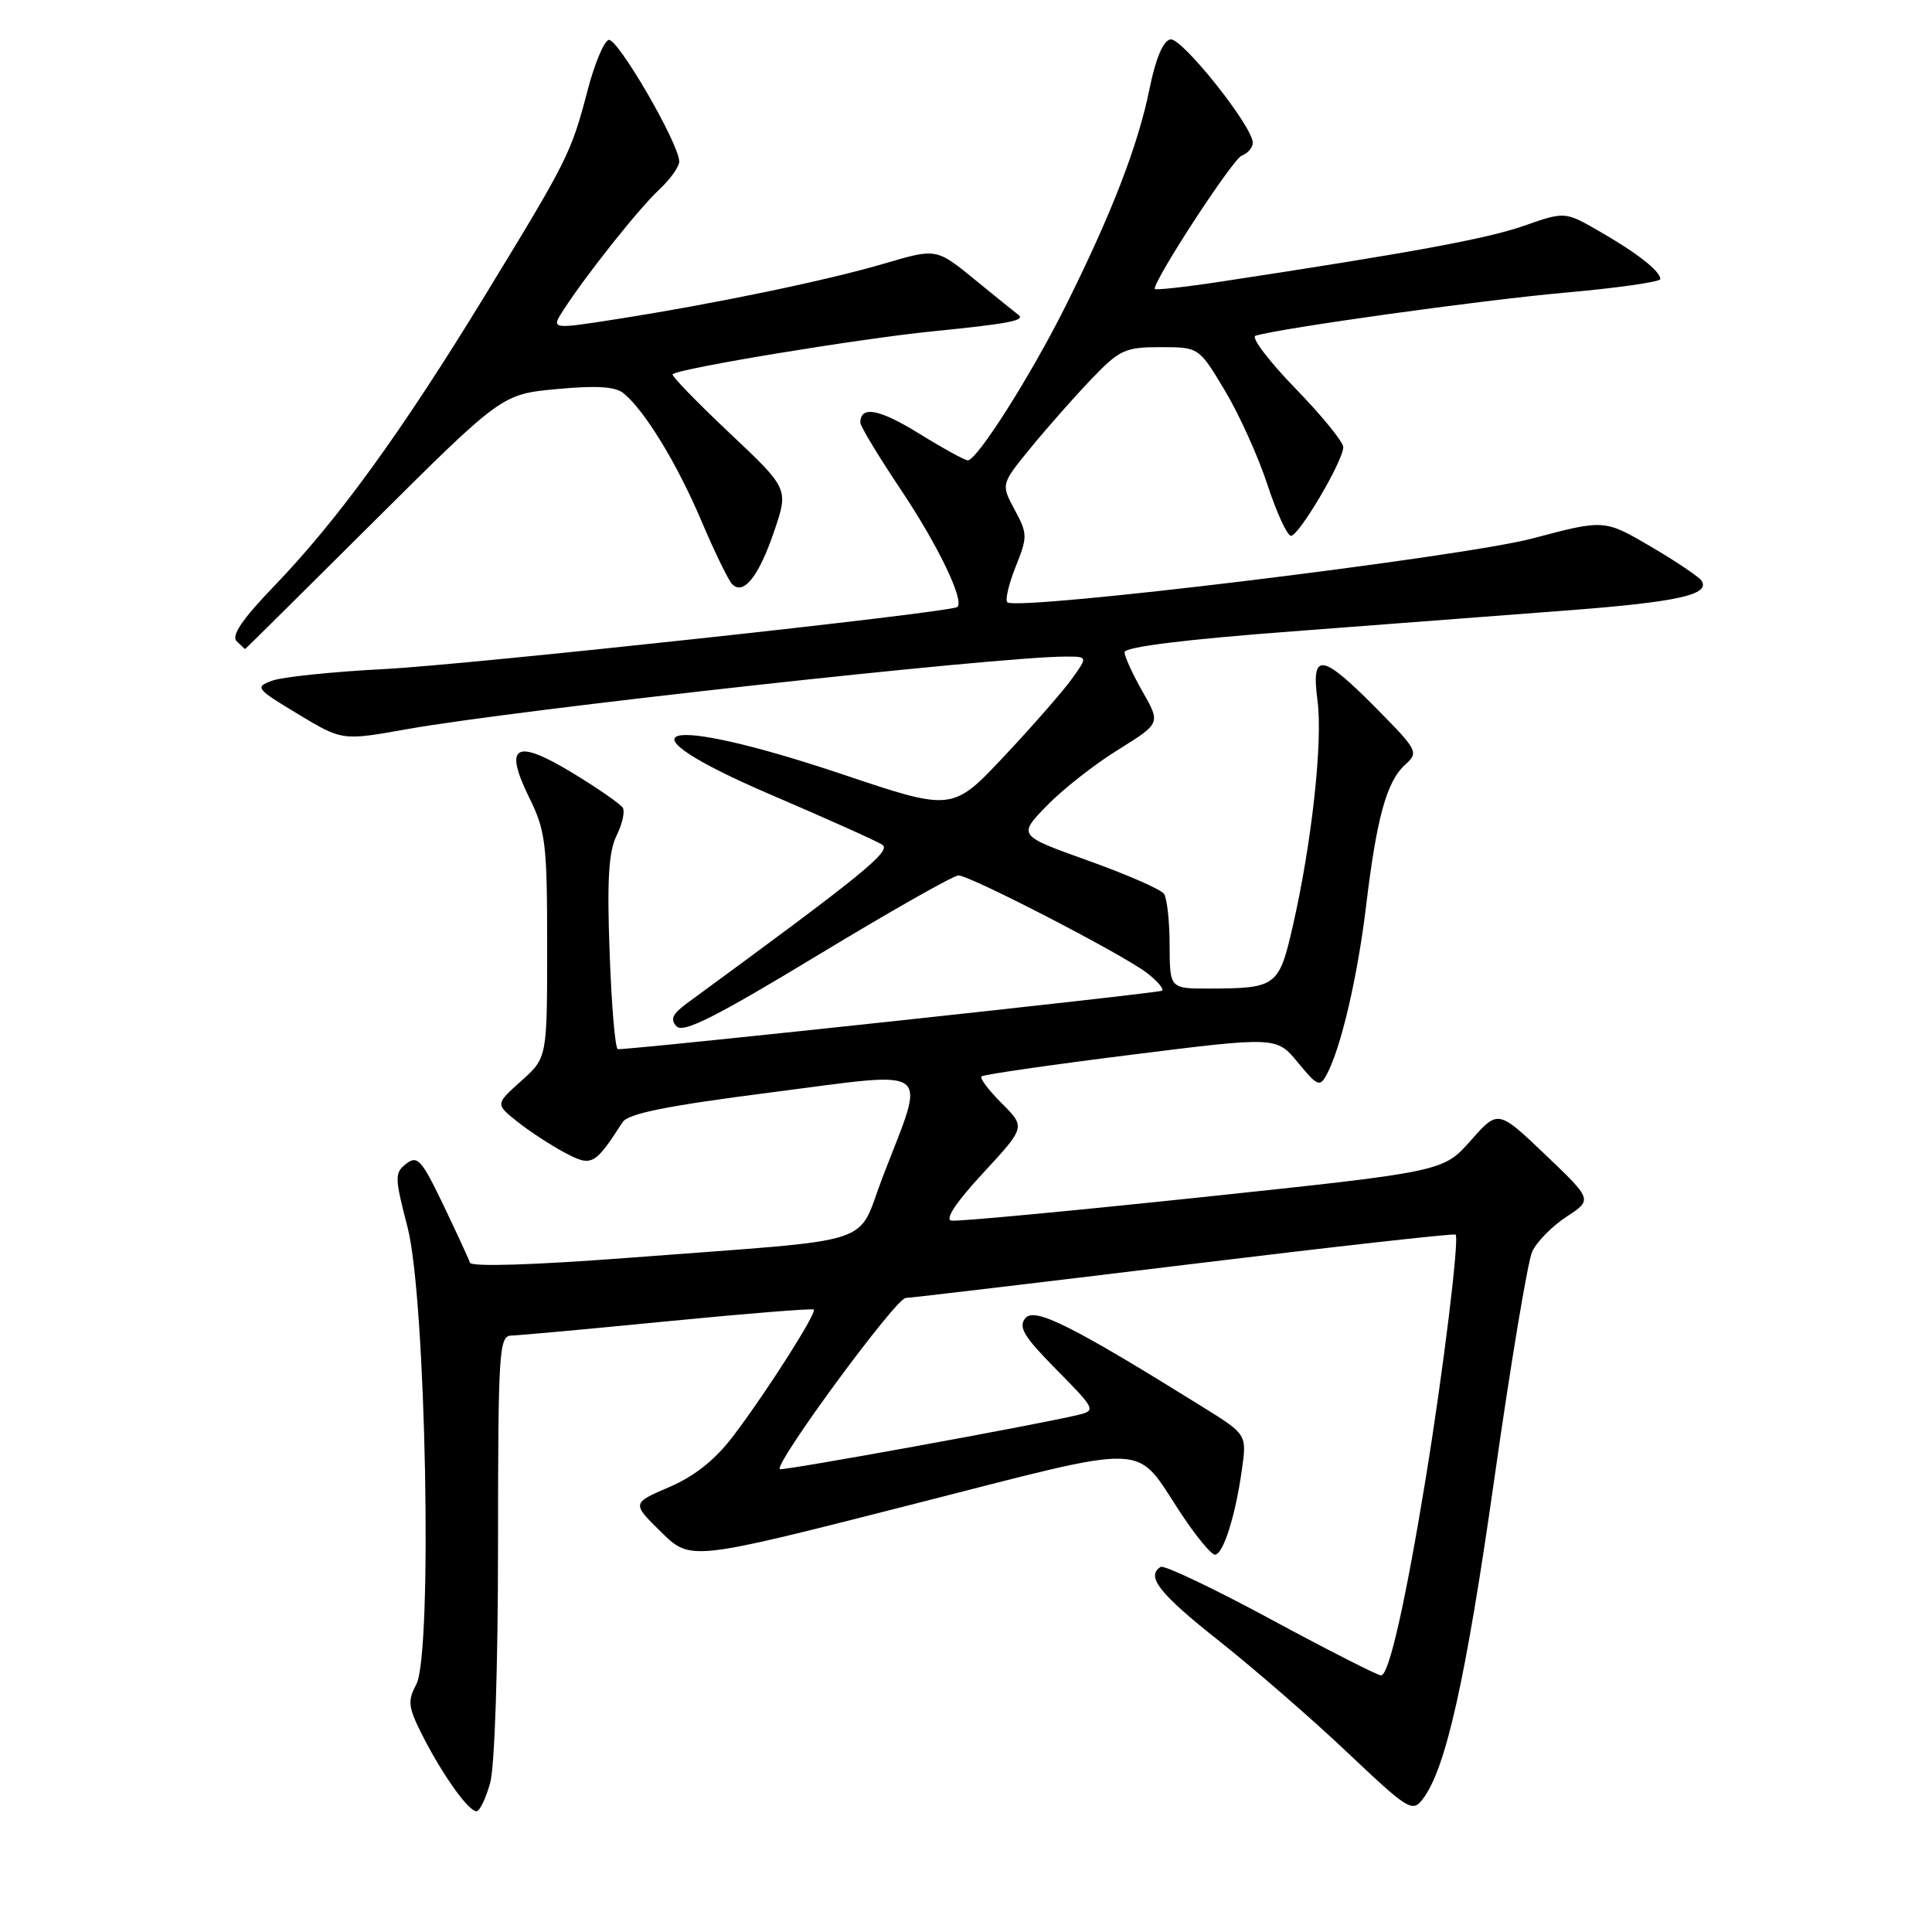 <?xml version="1.0" encoding="UTF-8" standalone="no"?>
<!DOCTYPE svg PUBLIC "-//W3C//DTD SVG 1.1//EN" "http://www.w3.org/Graphics/SVG/1.1/DTD/svg11.dtd" >
<svg xmlns="http://www.w3.org/2000/svg" xmlns:xlink="http://www.w3.org/1999/xlink" version="1.1" viewBox="0 0 256 256">
 <g >
 <path fill="currentColor"
d=" M 64.95 236.25 C 65.55 234.07 65.99 220.90 65.99 204.75 C 66.00 179.00 66.13 177.00 67.75 176.97 C 68.71 176.95 78.05 176.10 88.50 175.07 C 98.95 174.05 107.65 173.35 107.83 173.52 C 108.27 173.93 101.70 184.27 97.22 190.20 C 94.79 193.41 92.10 195.57 88.69 197.04 C 83.71 199.18 83.71 199.18 87.60 203.00 C 91.50 206.83 91.50 206.83 120.46 199.45 C 153.34 191.08 150.13 190.98 156.57 200.67 C 158.51 203.60 160.50 206.00 160.98 206.00 C 162.07 206.00 163.69 200.92 164.55 194.79 C 165.22 190.07 165.22 190.07 159.36 186.43 C 142.04 175.65 137.10 173.18 135.87 174.66 C 134.89 175.84 135.65 177.09 139.99 181.49 C 145.13 186.69 145.23 186.90 142.91 187.47 C 137.59 188.76 103.61 194.94 103.33 194.67 C 102.59 193.93 118.67 172.06 120.00 171.99 C 120.83 171.95 137.47 169.98 157.00 167.60 C 176.53 165.22 192.67 163.41 192.87 163.59 C 193.40 164.05 191.25 181.59 188.90 196.00 C 186.21 212.42 184.04 222.00 183.00 222.00 C 182.54 222.00 175.96 218.65 168.38 214.56 C 160.81 210.47 154.24 207.35 153.80 207.62 C 151.79 208.86 153.60 211.16 161.58 217.47 C 166.29 221.21 173.96 227.87 178.61 232.28 C 186.62 239.86 187.15 240.18 188.52 238.39 C 191.58 234.41 194.23 222.54 198.02 195.86 C 200.18 180.66 202.43 167.16 203.02 165.86 C 203.61 164.56 205.65 162.48 207.56 161.23 C 211.02 158.97 211.02 158.97 204.76 153.00 C 198.50 147.03 198.50 147.03 194.87 151.14 C 191.23 155.25 191.23 155.25 159.37 158.62 C 141.84 160.47 126.86 161.88 126.07 161.74 C 125.16 161.59 126.69 159.29 130.27 155.43 C 135.89 149.35 135.89 149.35 132.75 146.21 C 131.02 144.48 129.80 142.87 130.05 142.63 C 130.30 142.39 139.20 141.10 149.82 139.77 C 169.14 137.35 169.14 137.35 171.98 140.79 C 174.58 143.95 174.89 144.07 175.81 142.36 C 177.70 138.81 179.88 129.46 181.02 120.00 C 182.42 108.33 183.74 103.54 186.19 101.33 C 188.01 99.68 187.88 99.44 182.32 93.81 C 175.09 86.51 173.71 86.34 174.58 92.87 C 175.29 98.28 173.82 111.70 171.31 122.68 C 169.47 130.72 169.14 130.96 160.25 130.99 C 155.00 131.00 155.00 131.00 154.98 125.25 C 154.98 122.09 154.64 119.02 154.23 118.43 C 153.83 117.85 149.31 115.87 144.19 114.04 C 134.88 110.71 134.88 110.71 138.69 106.78 C 140.78 104.62 145.04 101.27 148.15 99.35 C 153.79 95.84 153.79 95.84 151.41 91.67 C 150.10 89.38 149.02 87.01 149.01 86.42 C 149.00 85.73 157.02 84.73 171.25 83.66 C 183.49 82.73 200.03 81.47 208.00 80.86 C 222.28 79.76 226.61 78.80 225.48 76.97 C 225.17 76.46 222.14 74.42 218.75 72.43 C 212.59 68.82 212.59 68.82 203.05 71.35 C 193.60 73.84 134.67 81.01 133.47 79.80 C 133.17 79.50 133.67 77.37 134.59 75.07 C 136.17 71.12 136.16 70.71 134.44 67.53 C 132.63 64.16 132.63 64.16 136.57 59.34 C 138.73 56.70 142.34 52.61 144.58 50.27 C 148.34 46.34 149.06 46.00 153.76 46.00 C 158.86 46.00 158.86 46.00 162.30 51.75 C 164.20 54.91 166.74 60.54 167.95 64.25 C 169.17 67.96 170.57 71.00 171.06 71.00 C 172.12 71.00 177.98 61.07 177.99 59.25 C 178.00 58.57 175.13 55.05 171.61 51.43 C 168.10 47.81 165.74 44.69 166.36 44.49 C 169.59 43.49 196.12 39.79 207.25 38.79 C 214.26 38.17 220.00 37.35 220.00 36.98 C 220.00 35.93 216.93 33.52 211.93 30.65 C 207.36 28.02 207.36 28.02 201.93 29.92 C 197.01 31.64 187.14 33.46 161.75 37.32 C 156.94 38.05 153.00 38.48 153.00 38.28 C 153.00 36.92 163.34 21.08 164.53 20.63 C 165.34 20.32 166.00 19.55 166.00 18.92 C 166.00 16.75 156.58 4.93 155.08 5.22 C 154.12 5.41 153.13 7.75 152.32 11.76 C 150.81 19.24 147.31 28.30 141.22 40.50 C 136.63 49.71 129.47 61.00 128.23 61.00 C 127.85 61.00 124.94 59.40 121.77 57.44 C 116.49 54.18 114.00 53.72 114.00 56.00 C 114.00 56.48 116.45 60.53 119.45 65.01 C 124.29 72.25 127.83 79.61 126.85 80.43 C 125.97 81.16 62.15 88.07 51.00 88.65 C 44.12 89.00 37.40 89.70 36.07 90.19 C 33.74 91.05 33.89 91.25 39.49 94.62 C 45.34 98.15 45.34 98.15 53.92 96.62 C 68.47 94.03 132.27 87.00 141.19 87.00 C 144.14 87.00 144.14 87.00 142.06 89.91 C 140.92 91.51 136.89 96.13 133.10 100.16 C 126.21 107.50 126.21 107.50 111.69 102.62 C 87.32 94.44 81.02 96.25 102.23 105.34 C 109.53 108.47 116.13 111.43 116.89 111.92 C 118.20 112.74 114.46 115.78 91.00 132.96 C 89.10 134.36 88.77 135.08 89.65 136.00 C 90.54 136.92 94.82 134.77 108.31 126.60 C 117.94 120.77 126.35 116.00 126.99 116.00 C 128.56 116.00 148.85 126.50 151.99 128.93 C 153.35 129.99 154.25 131.04 153.99 131.27 C 153.58 131.60 83.87 139.10 81.87 139.02 C 81.52 139.01 81.03 133.26 80.78 126.25 C 80.42 116.63 80.65 112.82 81.70 110.72 C 82.46 109.19 82.83 107.53 82.52 107.03 C 82.21 106.53 79.23 104.46 75.90 102.44 C 68.29 97.82 66.70 98.71 70.12 105.68 C 72.30 110.10 72.50 111.74 72.50 125.33 C 72.50 140.16 72.50 140.16 69.07 143.23 C 65.64 146.30 65.64 146.30 68.53 148.61 C 70.12 149.88 72.94 151.72 74.79 152.71 C 78.41 154.64 78.78 154.45 82.50 148.69 C 83.24 147.55 88.41 146.51 102.34 144.73 C 124.04 141.94 122.74 140.95 116.99 155.88 C 113.36 165.29 117.10 164.08 84.04 166.61 C 70.89 167.62 62.46 167.89 62.27 167.31 C 62.10 166.79 60.50 163.34 58.73 159.63 C 55.86 153.66 55.31 153.05 53.83 154.20 C 52.27 155.41 52.28 155.98 54.01 162.65 C 56.45 172.09 57.34 219.08 55.16 223.19 C 53.97 225.42 54.08 226.23 56.04 230.08 C 58.69 235.26 62.07 240.00 63.14 240.00 C 63.56 240.00 64.37 238.31 64.95 236.25 Z  M 49.53 69.11 C 66.50 52.23 66.50 52.23 73.82 51.55 C 79.09 51.06 81.56 51.22 82.65 52.13 C 85.47 54.46 89.73 61.46 92.93 69.00 C 94.68 73.12 96.52 76.91 97.02 77.41 C 98.52 78.93 100.55 76.38 102.58 70.40 C 104.50 64.76 104.50 64.76 96.63 57.34 C 92.30 53.25 88.92 49.77 89.13 49.59 C 90.04 48.80 113.76 44.89 123.61 43.90 C 133.75 42.89 135.97 42.45 134.92 41.70 C 134.69 41.54 132.16 39.49 129.29 37.15 C 124.09 32.89 124.09 32.89 117.29 34.89 C 109.65 37.15 94.81 40.23 81.75 42.28 C 73.00 43.65 73.00 43.65 74.66 41.08 C 77.66 36.43 84.72 27.55 87.39 25.08 C 88.82 23.74 90.00 22.09 90.00 21.40 C 90.00 19.06 81.78 4.91 80.64 5.29 C 80.02 5.49 78.77 8.48 77.87 11.93 C 75.67 20.33 75.28 21.11 64.16 39.32 C 53.10 57.41 44.74 68.93 36.24 77.75 C 32.11 82.04 30.63 84.23 31.35 84.95 C 31.93 85.53 32.44 86.00 32.48 86.00 C 32.53 86.00 40.20 78.40 49.53 69.11 Z "/>
</g>
</svg>